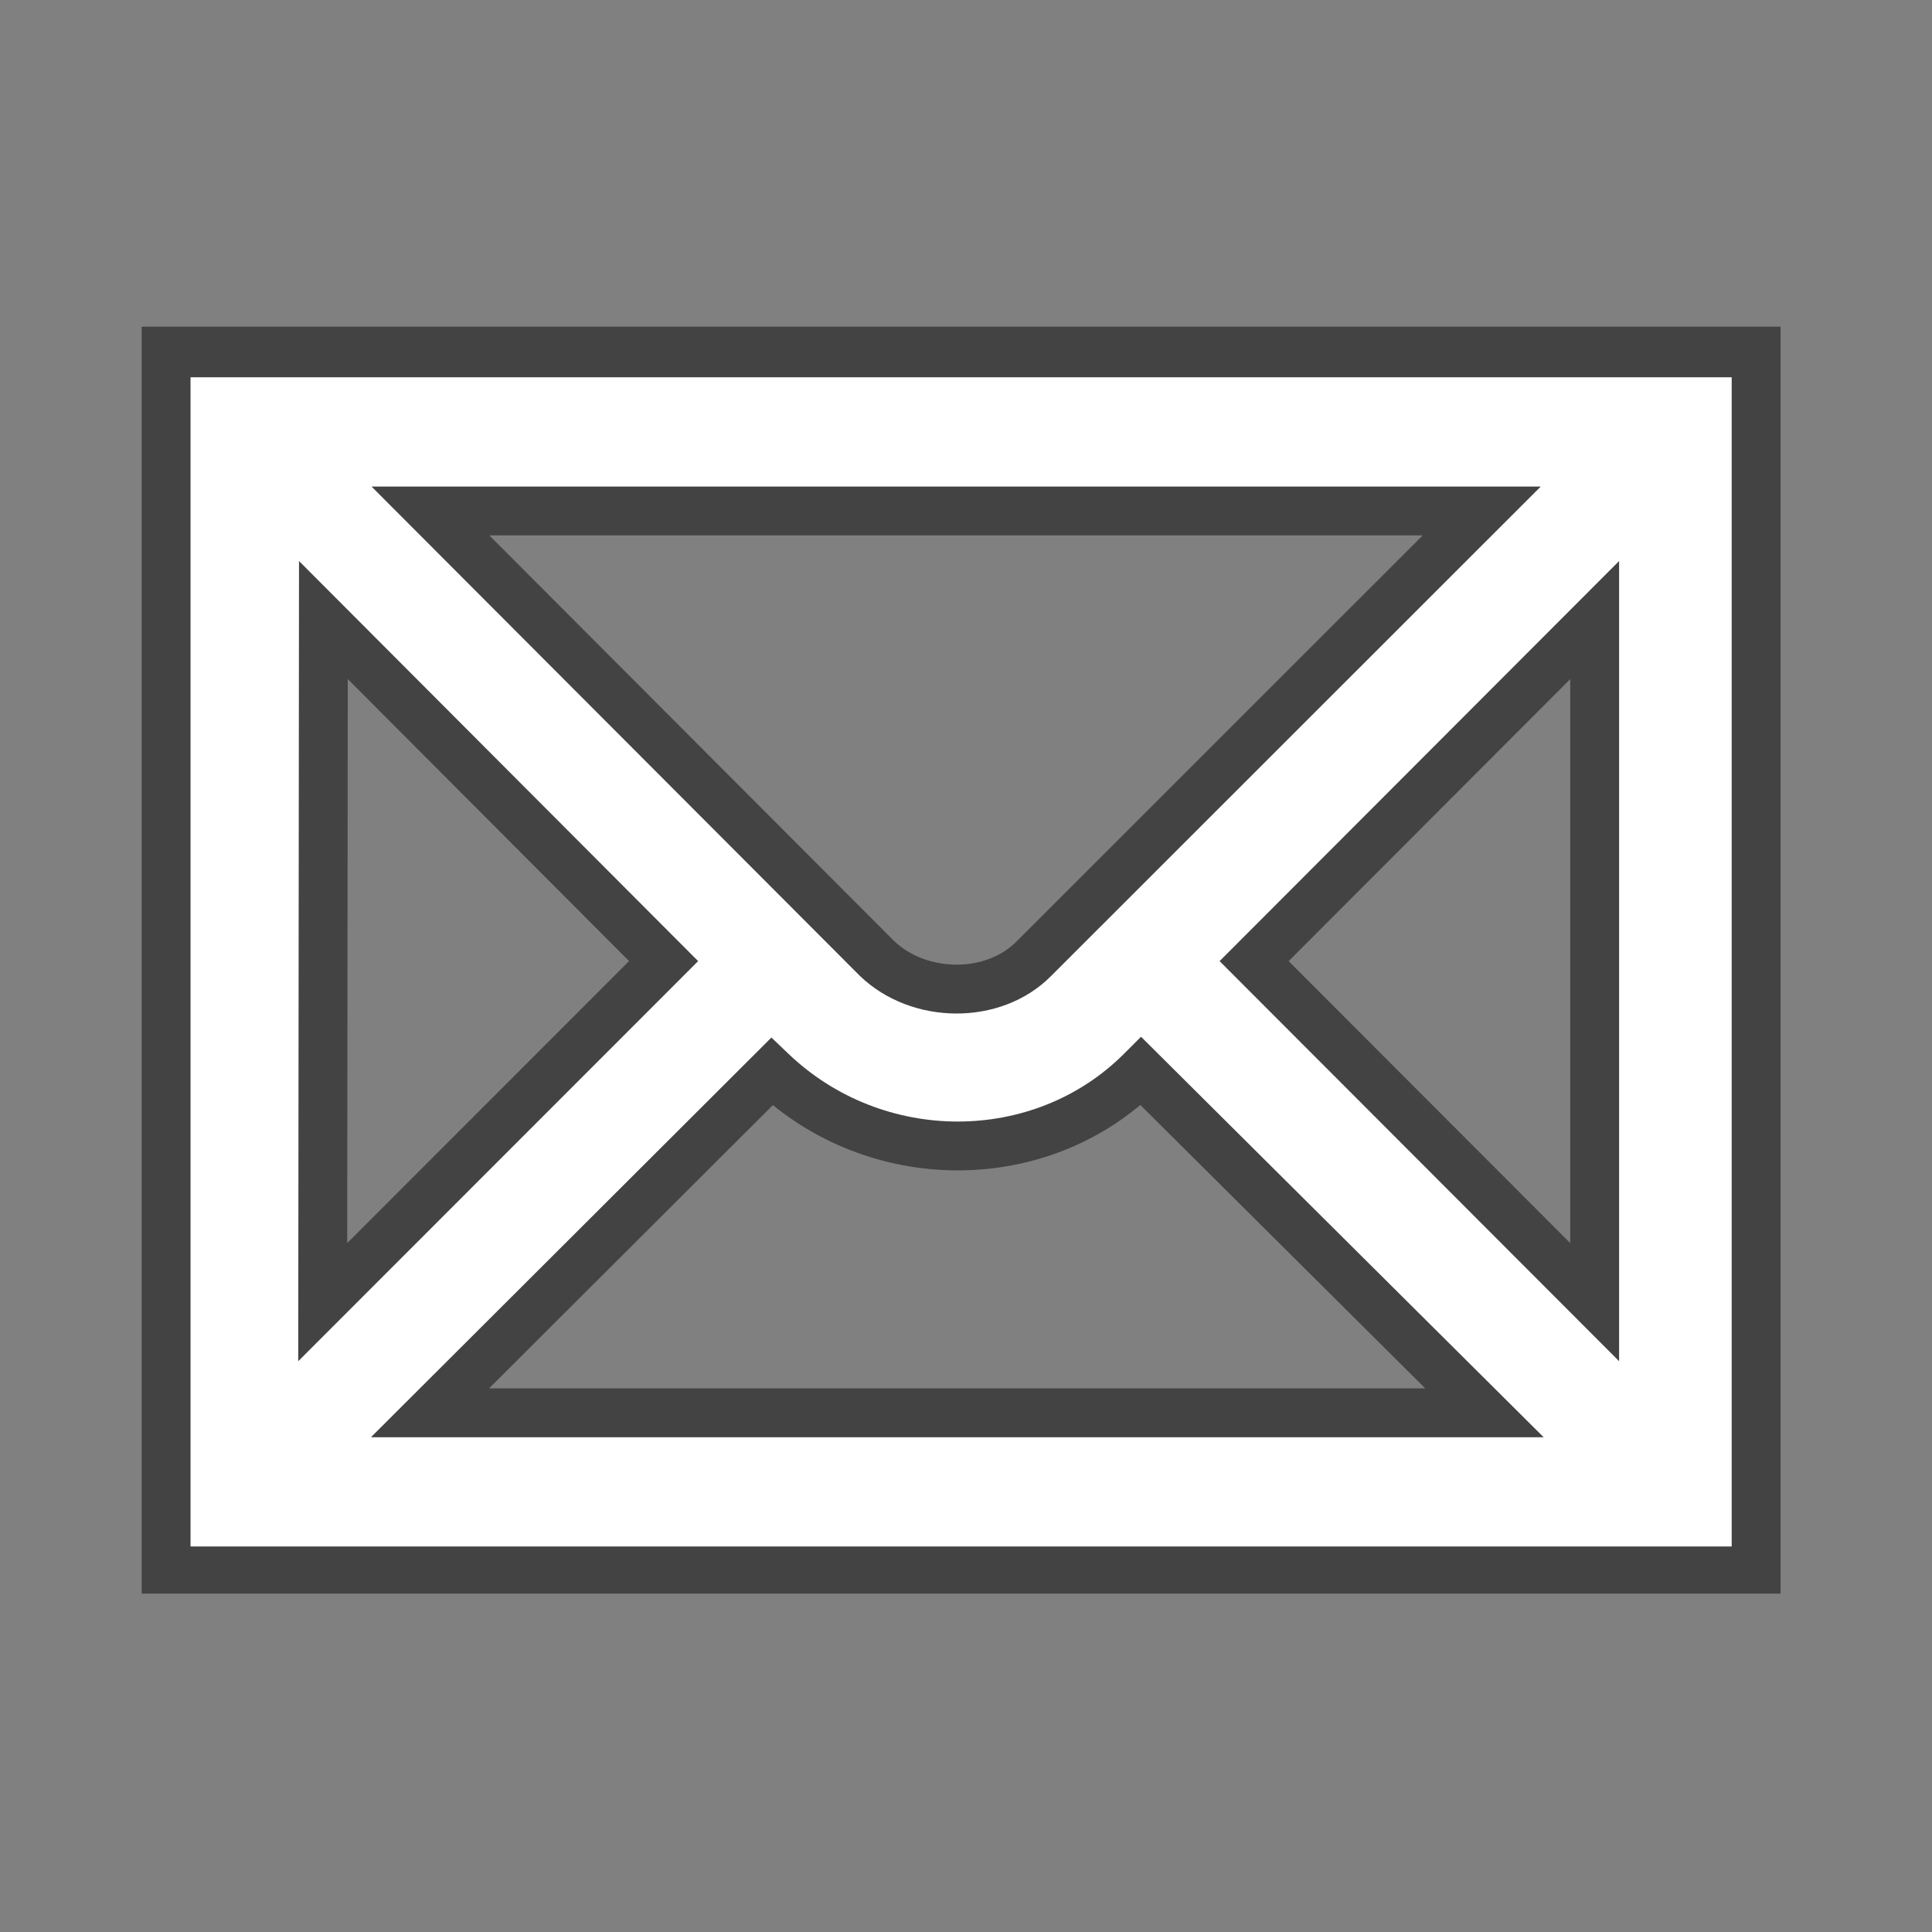 <svg xmlns="http://www.w3.org/2000/svg" viewBox="0 0 24 24"><rect x="0" y="0" width="24" height="24" fill="#808080" stroke="none"/><g transform="matrix(2.428 0 0 2.428-1150.28-410.54)"><path d="m482.04 176.05l-2.044-2.047 2.044-2.047v4.094zm-6.386.389l2.049-2.045.088.084c.483.461 1.253.461 1.715 0l.088-.088 2.06 2.049h-6zm-.368-4.483l2.042 2.047-2.046 2.047.004-4.094zm6.362-.39l-2.515 2.514c-.257.258-.714.252-.977-.001l-2.499-2.504h5.991zm-6.917-.559c0 .234 0 5.746 0 5.982.238 0 7.646 0 7.885 0 0-.236 0-5.748 0-5.982-.239 0-7.647 0-7.885 0z" opacity=".6" fill="none" stroke="#1b1b1c" stroke-width=".5"/><path d="m482.04 176.05l-2.044-2.047 2.044-2.047v4.094m-6.386.389l2.049-2.045.088.084c.483.461 1.253.461 1.715 0l.088-.088 2.06 2.049h-6m-.368-4.483l2.042 2.047-2.046 2.047.004-4.094m6.362-.39l-2.515 2.514c-.257.258-.714.252-.977-.001l-2.499-2.504h5.991m-6.917-.559c0 .234 0 5.746 0 5.982.238 0 7.646 0 7.885 0 0-.236 0-5.748 0-5.982-.239 0-7.647 0-7.885 0" fill="#fff"/></g></svg>